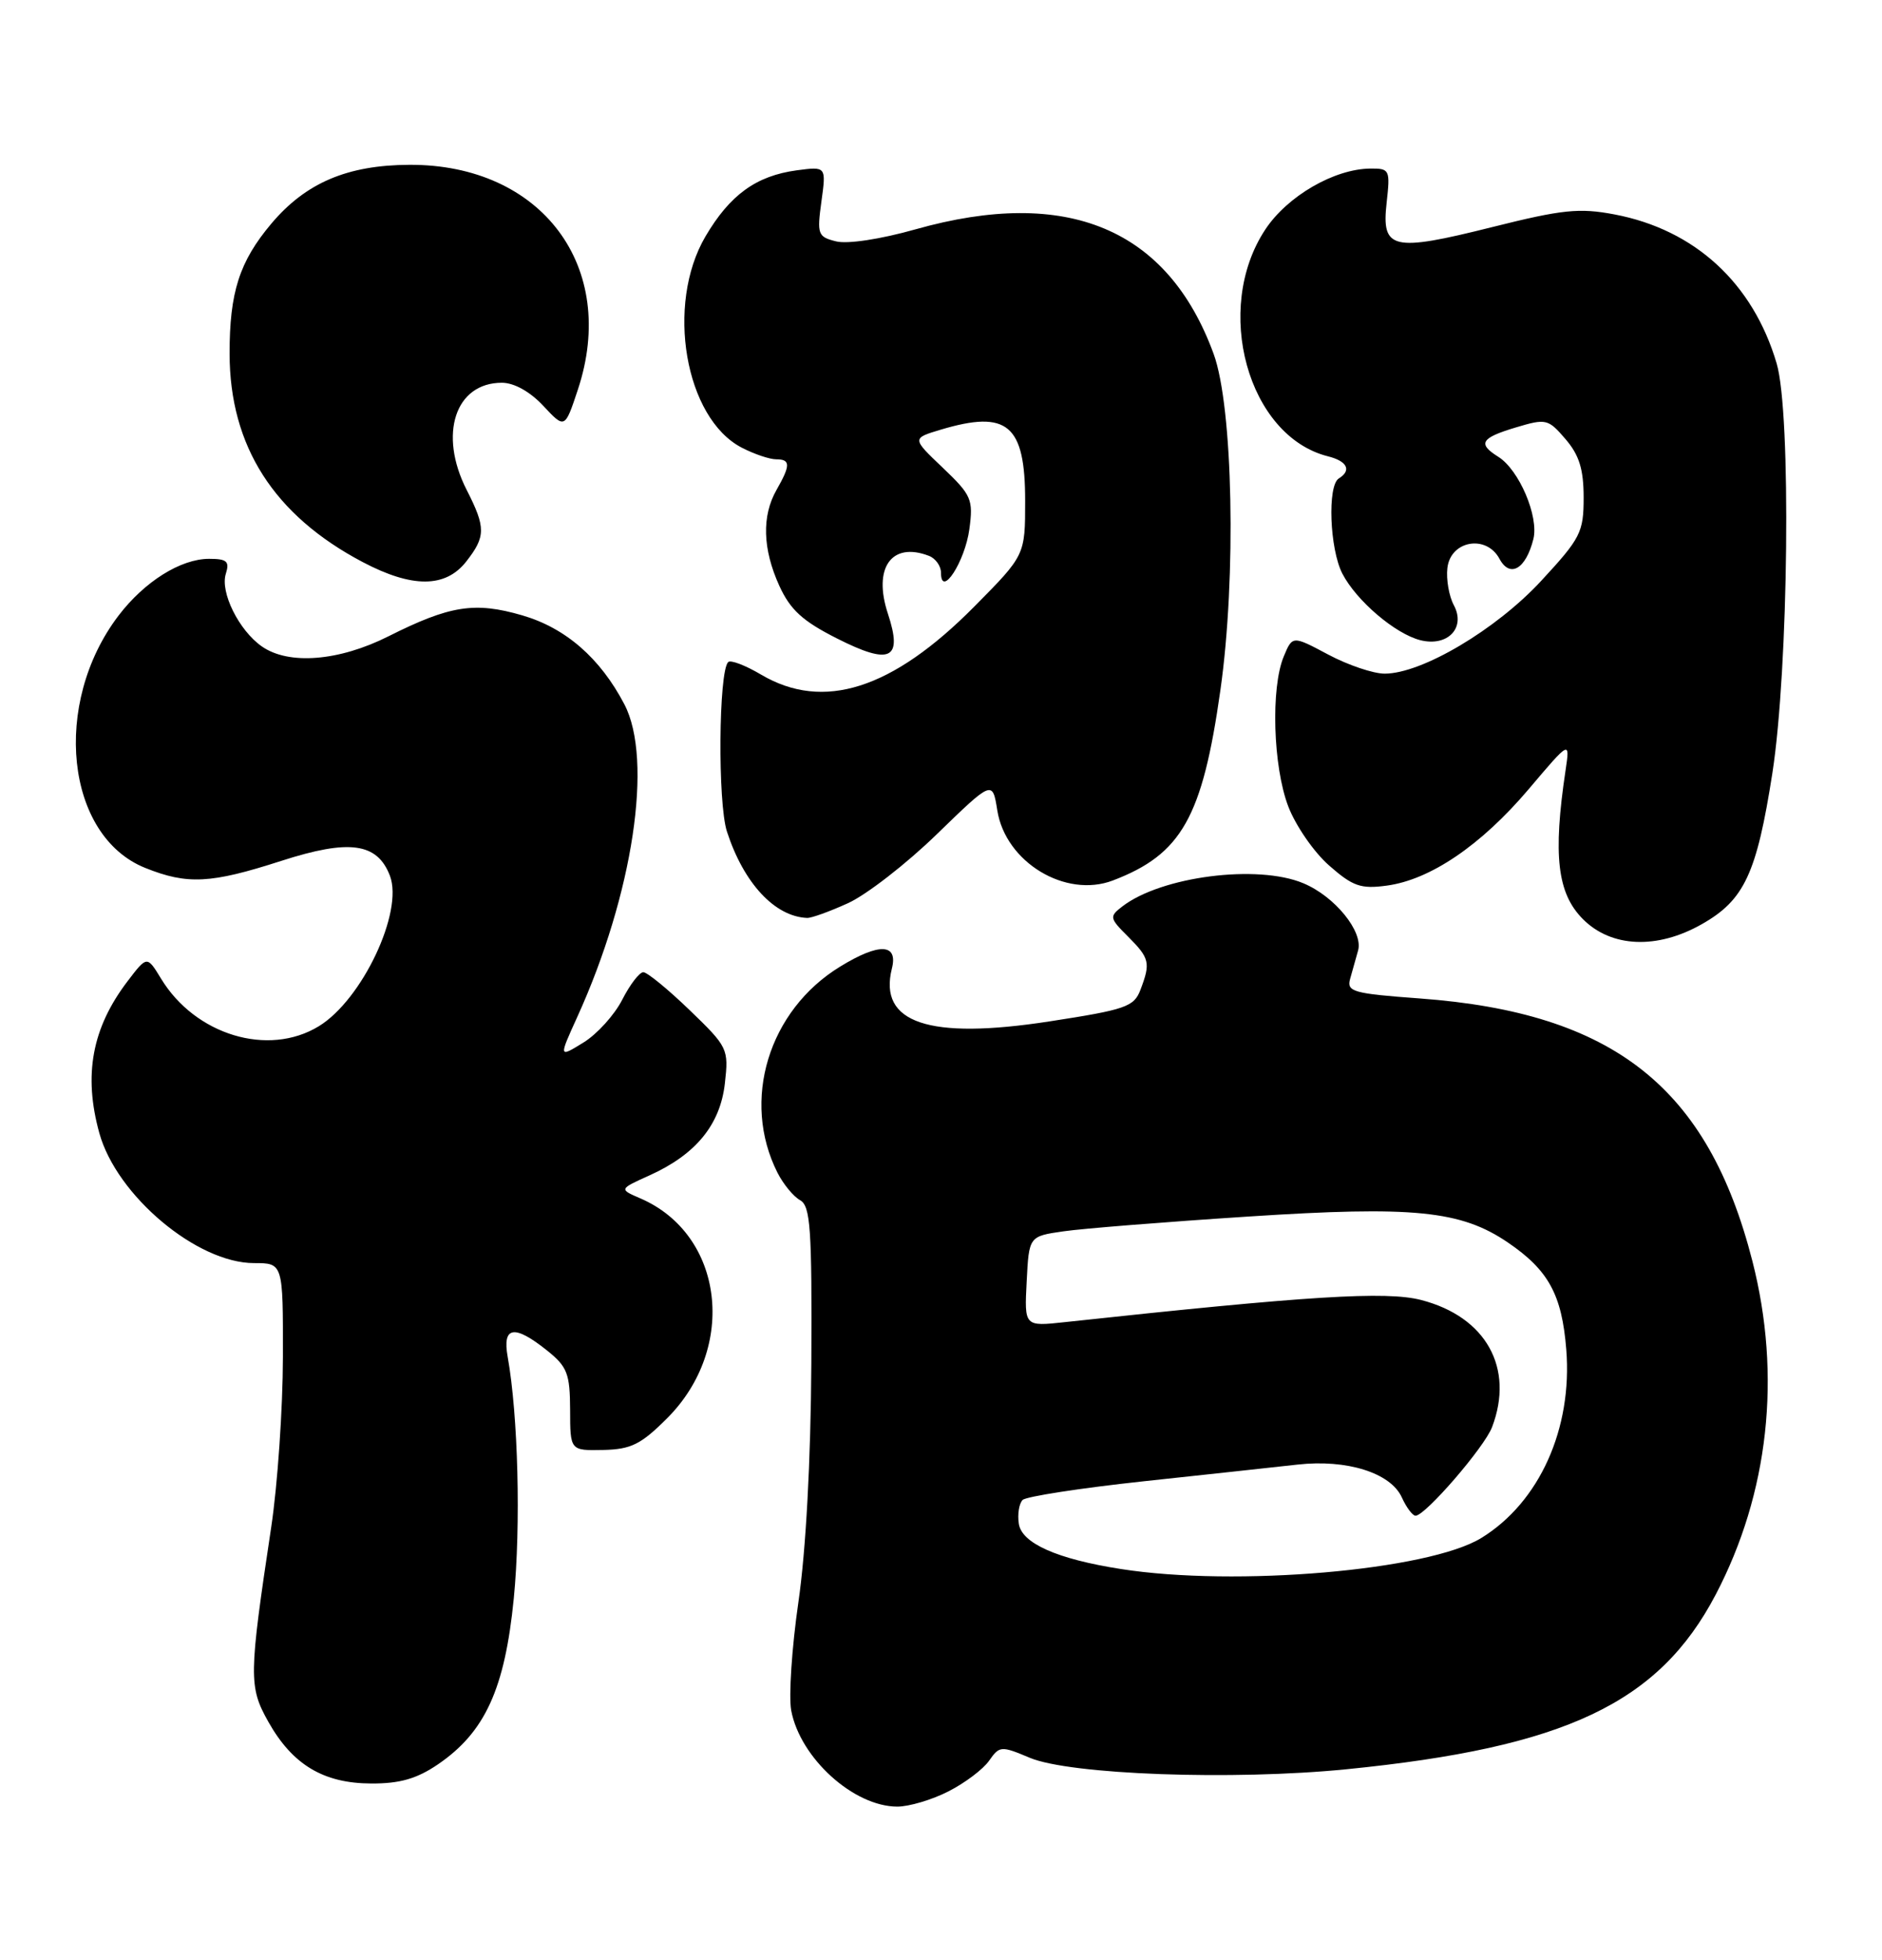 <?xml version="1.0" encoding="UTF-8" standalone="no"?>
<!DOCTYPE svg PUBLIC "-//W3C//DTD SVG 1.1//EN" "http://www.w3.org/Graphics/SVG/1.1/DTD/svg11.dtd" >
<svg xmlns="http://www.w3.org/2000/svg" xmlns:xlink="http://www.w3.org/1999/xlink" version="1.1" viewBox="0 0 246 256">
 <g >
 <path fill="currentColor"
d=" M 123.97 234.01 C 126.12 232.92 128.51 231.12 129.29 230.00 C 130.65 228.06 130.85 228.04 134.60 229.62 C 139.86 231.83 161.12 232.60 176.00 231.12 C 204.61 228.27 216.82 222.49 224.26 208.31 C 231.20 195.08 232.89 179.71 229.06 164.74 C 223.25 142.03 210.91 132.29 185.59 130.43 C 176.84 129.79 176.00 129.55 176.48 127.86 C 176.76 126.84 177.23 125.17 177.52 124.16 C 178.21 121.69 174.47 117.09 170.36 115.38 C 164.37 112.87 151.81 114.48 146.70 118.41 C 144.98 119.73 145.02 119.93 147.45 122.35 C 150.28 125.18 150.41 125.78 149.07 129.30 C 148.23 131.52 147.15 131.89 137.16 133.43 C 121.40 135.86 114.80 133.64 116.58 126.52 C 117.41 123.24 114.92 123.14 109.83 126.26 C 100.45 131.98 96.86 143.77 101.63 153.20 C 102.39 154.69 103.71 156.30 104.58 156.78 C 105.94 157.55 106.14 160.44 106.05 178.08 C 105.98 190.81 105.34 202.57 104.36 209.29 C 103.50 215.22 103.08 221.59 103.42 223.44 C 104.59 229.66 111.58 235.99 117.29 236.00 C 118.82 236.00 121.83 235.11 123.97 234.01 Z  M 57.23 230.49 C 63.40 226.29 65.99 220.63 67.16 208.79 C 68.09 199.24 67.73 184.90 66.36 177.25 C 65.64 173.24 67.22 172.99 71.50 176.41 C 74.15 178.53 74.50 179.43 74.52 184.16 C 74.53 189.50 74.53 189.50 78.84 189.41 C 82.49 189.33 83.78 188.69 87.20 185.27 C 96.42 176.05 94.62 161.26 83.71 156.55 C 80.91 155.34 80.91 155.34 84.88 153.55 C 90.95 150.82 94.14 146.93 94.75 141.52 C 95.26 137.01 95.14 136.77 90.14 131.95 C 87.32 129.23 84.59 127.00 84.09 127.00 C 83.58 127.00 82.34 128.62 81.33 130.60 C 80.32 132.58 78.04 135.10 76.26 136.19 C 73.03 138.18 73.03 138.18 75.46 132.84 C 82.75 116.81 85.40 99.23 81.61 92.00 C 78.45 85.96 73.93 82.03 68.25 80.38 C 62.05 78.58 58.81 79.09 50.78 83.12 C 44.30 86.38 37.73 86.90 34.22 84.44 C 31.22 82.34 28.75 77.35 29.52 74.95 C 30.03 73.33 29.66 73.00 27.32 73.00 C 23.61 73.01 18.89 75.97 15.50 80.41 C 6.74 91.90 8.57 109.21 18.99 113.38 C 24.50 115.59 27.55 115.43 36.76 112.46 C 45.66 109.59 49.32 110.09 50.97 114.41 C 52.76 119.13 47.33 130.61 41.67 134.06 C 35.07 138.09 25.53 135.21 21.05 127.84 C 19.22 124.84 19.22 124.84 16.68 128.17 C 12.02 134.28 10.88 140.43 12.99 148.04 C 15.26 156.19 25.75 165.00 33.20 165.00 C 37.00 165.00 37.00 165.00 36.98 177.25 C 36.97 183.99 36.28 194.00 35.45 199.50 C 32.52 218.95 32.50 220.34 35.07 224.91 C 38.23 230.53 42.28 232.96 48.52 232.98 C 52.25 233.00 54.48 232.36 57.23 230.49 Z  M 222.44 120.73 C 228.00 117.59 229.62 114.12 231.67 101.00 C 233.79 87.36 234.15 53.99 232.23 47.48 C 229.14 36.99 221.54 30.00 211.03 28.01 C 206.44 27.14 204.24 27.36 195.03 29.67 C 181.97 32.94 180.56 32.61 181.25 26.48 C 181.73 22.18 181.65 22.00 179.13 22.02 C 174.41 22.06 168.28 25.61 165.39 29.98 C 158.52 40.36 163.11 56.98 173.58 59.61 C 176.11 60.24 176.70 61.45 175.00 62.50 C 173.49 63.43 173.80 71.71 175.46 74.93 C 177.30 78.48 182.37 82.80 185.66 83.63 C 189.22 84.52 191.62 82.02 190.04 79.07 C 189.40 77.88 189.02 75.69 189.19 74.20 C 189.60 70.61 194.28 69.79 196.00 73.00 C 197.37 75.55 199.45 74.34 200.43 70.42 C 201.17 67.48 198.56 61.36 195.84 59.67 C 193.11 57.96 193.56 57.21 198.13 55.84 C 202.10 54.65 202.36 54.72 204.63 57.36 C 206.42 59.44 207.00 61.30 207.00 65.00 C 207.00 69.54 206.61 70.31 201.43 75.90 C 195.54 82.26 185.85 88.00 180.99 88.00 C 179.51 88.00 176.19 86.88 173.62 85.51 C 168.94 83.02 168.94 83.02 167.80 85.76 C 166.09 89.86 166.40 100.14 168.39 105.34 C 169.35 107.85 171.75 111.33 173.73 113.06 C 176.82 115.78 177.87 116.15 181.26 115.69 C 186.95 114.93 193.58 110.43 199.80 103.11 C 205.22 96.71 205.22 96.71 204.64 100.61 C 202.97 111.74 203.55 116.71 206.92 120.08 C 210.63 123.79 216.61 124.04 222.44 120.73 Z  M 110.85 117.98 C 113.25 116.89 118.48 112.84 122.47 108.96 C 129.73 101.92 129.73 101.92 130.36 105.87 C 131.44 112.63 139.27 117.37 145.46 115.02 C 154.44 111.60 157.17 106.78 159.52 90.16 C 161.62 75.41 161.17 53.16 158.64 46.24 C 152.65 29.86 139.49 24.36 119.66 29.96 C 115.09 31.25 110.76 31.91 109.28 31.53 C 106.90 30.94 106.78 30.61 107.37 26.32 C 108.00 21.74 108.00 21.74 104.14 22.25 C 98.84 22.97 95.41 25.45 92.21 30.89 C 86.98 39.79 89.53 54.64 96.96 58.48 C 98.58 59.32 100.60 60.00 101.45 60.00 C 103.34 60.00 103.35 60.76 101.50 64.00 C 99.56 67.40 99.68 71.71 101.86 76.51 C 103.30 79.66 104.90 81.13 109.40 83.40 C 116.39 86.94 118.03 86.15 116.06 80.17 C 114.08 74.19 116.53 70.73 121.42 72.61 C 122.29 72.94 123.00 73.94 123.00 74.82 C 123.00 78.20 126.14 73.37 126.71 69.11 C 127.23 65.24 126.99 64.68 123.23 61.10 C 119.19 57.26 119.19 57.26 122.96 56.13 C 131.69 53.52 134.00 55.46 134.00 65.42 C 134.00 72.53 134.00 72.53 127.34 79.25 C 116.63 90.06 107.63 92.93 99.49 88.13 C 97.43 86.91 95.49 86.17 95.18 86.49 C 93.93 87.74 93.80 104.88 95.02 108.63 C 97.21 115.37 101.27 119.74 105.50 119.91 C 106.05 119.94 108.46 119.07 110.85 117.98 Z  M 60.93 73.37 C 63.50 70.09 63.51 68.92 61.00 64.00 C 57.29 56.73 59.50 50.00 65.60 50.00 C 67.20 50.00 69.28 51.16 71.01 53.01 C 73.83 56.03 73.83 56.03 75.53 50.91 C 80.86 34.87 70.81 21.46 53.53 21.53 C 45.41 21.56 39.97 23.88 35.47 29.21 C 31.29 34.17 30.00 38.19 30.01 46.22 C 30.03 58.28 35.80 67.31 47.40 73.42 C 53.87 76.83 58.22 76.81 60.93 73.37 Z  M 146.50 204.96 C 138.17 203.66 133.54 201.60 133.17 199.04 C 132.98 197.79 133.21 196.40 133.67 195.94 C 134.12 195.49 141.25 194.39 149.50 193.50 C 157.75 192.62 166.80 191.63 169.61 191.32 C 176.05 190.60 181.77 192.40 183.23 195.60 C 183.83 196.92 184.64 198.00 185.03 198.00 C 186.30 198.00 194.03 189.06 195.03 186.43 C 197.97 178.70 194.24 172.01 185.76 169.82 C 181.19 168.64 171.04 169.27 139.20 172.71 C 133.89 173.29 133.89 173.29 134.20 167.39 C 134.50 161.50 134.50 161.50 139.00 160.85 C 141.47 160.49 152.35 159.62 163.16 158.92 C 184.76 157.51 190.96 158.13 197.10 162.31 C 202.41 165.92 204.16 169.13 204.73 176.28 C 205.56 186.61 201.23 196.23 193.64 200.90 C 186.75 205.15 161.50 207.32 146.50 204.96 Z "/>
</g>
</svg>